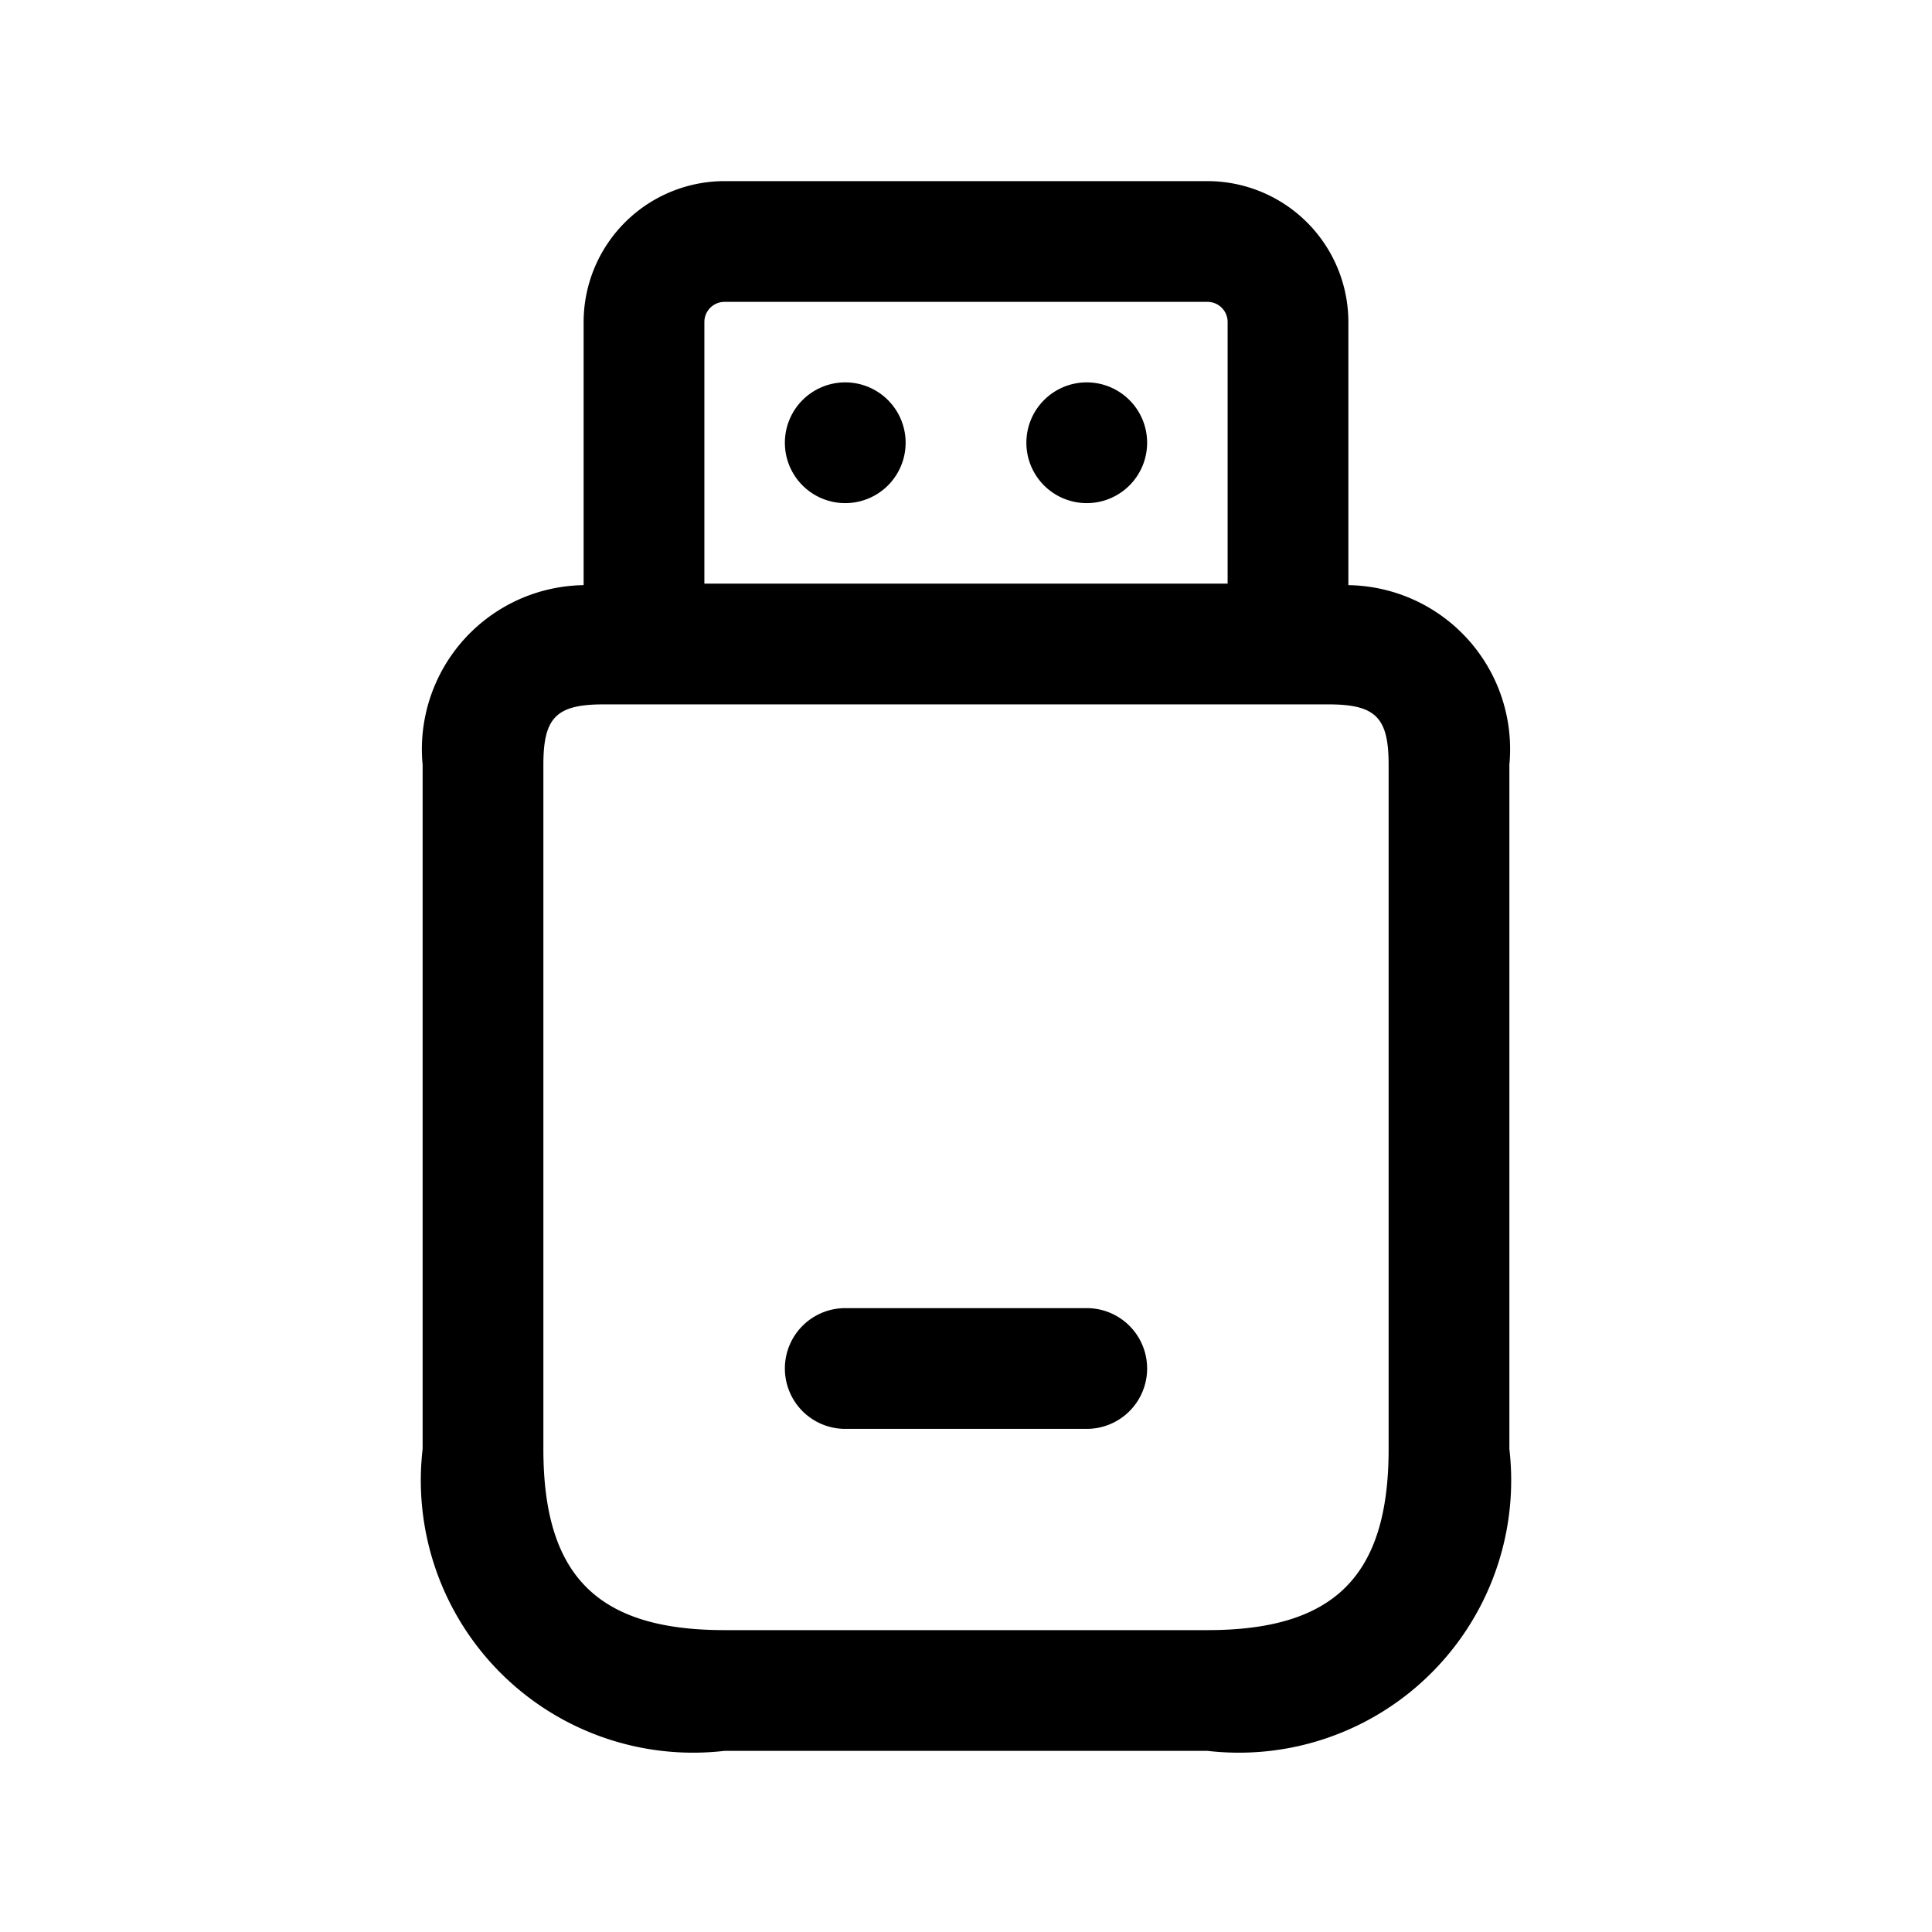 <svg id="Layer" xmlns="http://www.w3.org/2000/svg" viewBox="0 0 24 24"><path id="usb-drive" class="cls-1" d="M16.75,7.269V4A1.752,1.752,0,0,0,15,2.25H9A1.752,1.752,0,0,0,7.25,4V7.269a2.038,2.038,0,0,0-2,2.231V18A3.383,3.383,0,0,0,9,21.75h6A3.383,3.383,0,0,0,18.75,18V9.5A2.038,2.038,0,0,0,16.75,7.269ZM9,3.75h6a.25.25,0,0,1,.25.25V7.25H8.75V4A.25.25,0,0,1,9,3.75ZM17.25,18c0,1.577-.673,2.25-2.25,2.25H9c-1.577,0-2.25-.673-2.25-2.25V9.5c0-.589.161-.75.75-.75h9c.589,0,.75.161.75.75Zm-3-1a.75.75,0,0,1-.75.75h-3a.75.75,0,0,1,0-1.5h3A.75.75,0,0,1,14.25,17ZM9.75,5.5a.75.75,0,1,1,.75.75A.75.75,0,0,1,9.75,5.5Zm3,0a.75.75,0,1,1,.75.75A.75.75,0,0,1,12.75,5.5Z"/></svg>